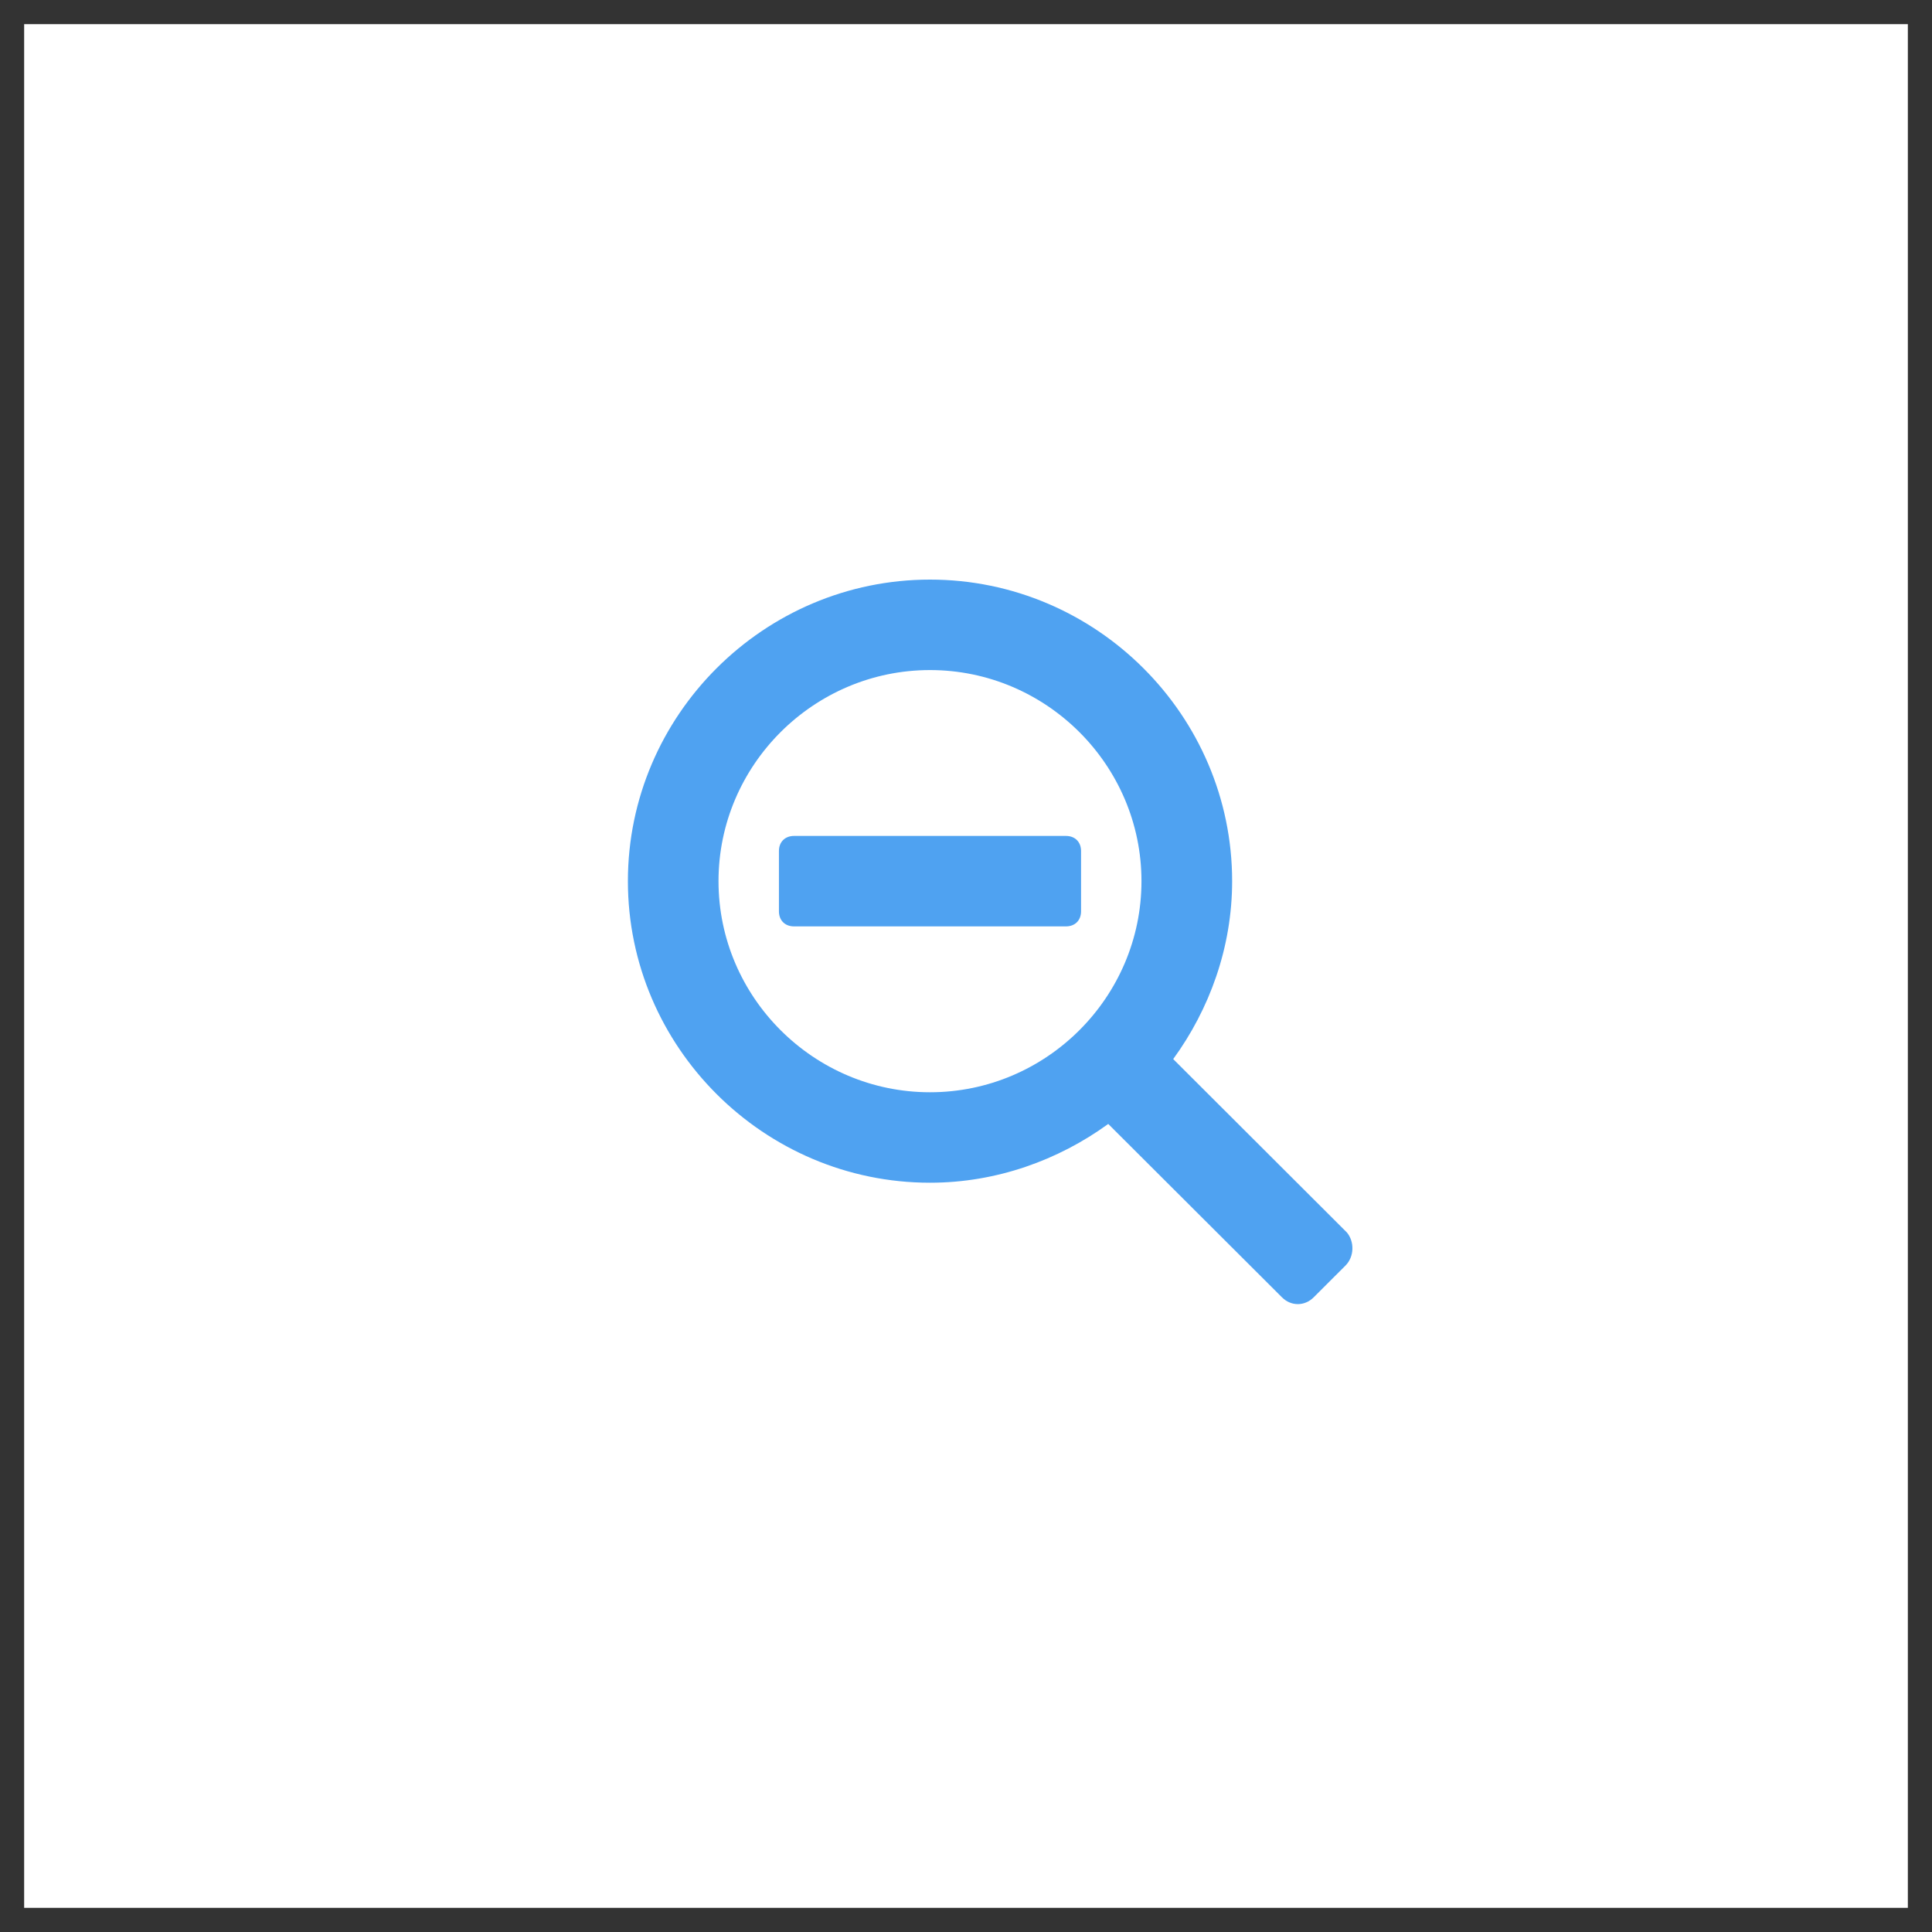 <?xml version="1.0" encoding="UTF-8"?>
<svg width="40px" height="40px" viewBox="0 0 40 40" version="1.1" xmlns="http://www.w3.org/2000/svg" xmlns:xlink="http://www.w3.org/1999/xlink">
    <rect x="0" y="0" width="40" height="40" fill="#333333" stroke="none"/>
    <!-- Generator: Sketch 51.2 (57519) - http://www.bohemiancoding.com/sketch -->
    <title>icon/dwindle/normal</title>
    <desc>Created with Sketch.</desc>
    <defs>
        <path d="M18.317,17.307 L22.069,17.307 C22.257,17.307 22.382,17.432 22.382,17.619 L22.382,18.868 C22.382,19.055 22.257,19.18 22.069,19.18 L18.317,19.18 L16.44,19.18 C16.252,19.18 16.127,19.055 16.127,18.868 L16.127,17.619 C16.127,17.432 16.252,17.307 16.44,17.307 L18.317,17.307 Z M27.886,25.517 C28.043,25.704 28.043,26.017 27.855,26.204 L27.198,26.86 C27.011,27.047 26.729,27.047 26.542,26.86 L22.945,23.27 C21.913,24.019 20.631,24.487 19.255,24.487 C15.815,24.487 13,21.677 13,18.243 C13,14.81 15.815,12 19.255,12 C22.695,12 25.51,14.81 25.51,18.243 C25.51,19.617 25.04,20.897 24.29,21.927 L27.886,25.517 Z M19.255,22.614 C21.663,22.614 23.633,20.647 23.633,18.243 C23.633,15.84 21.663,13.873 19.255,13.873 C16.847,13.873 14.876,15.84 14.876,18.243 C14.876,20.647 16.847,22.614 19.255,22.614 Z" id="path-1"></path>
    </defs>
    <g id="icon/dwindle/normal" stroke="none" stroke-width="1" fill="none" fill-rule="evenodd">
        <g>
            <rect id="Rectangle-3" stroke="none" fill="#fff" opacity="100" x="0.5" y="0.5" width="39" height="39"></rect>
            <mask id="mask-2" fill="white">
                <use xlink:href="#path-1"></use>
            </mask>
            <use id="Combined-Shape" fill="#4FA2F1" xlink:href="#path-1"></use>
        </g>
    </g>
</svg>
